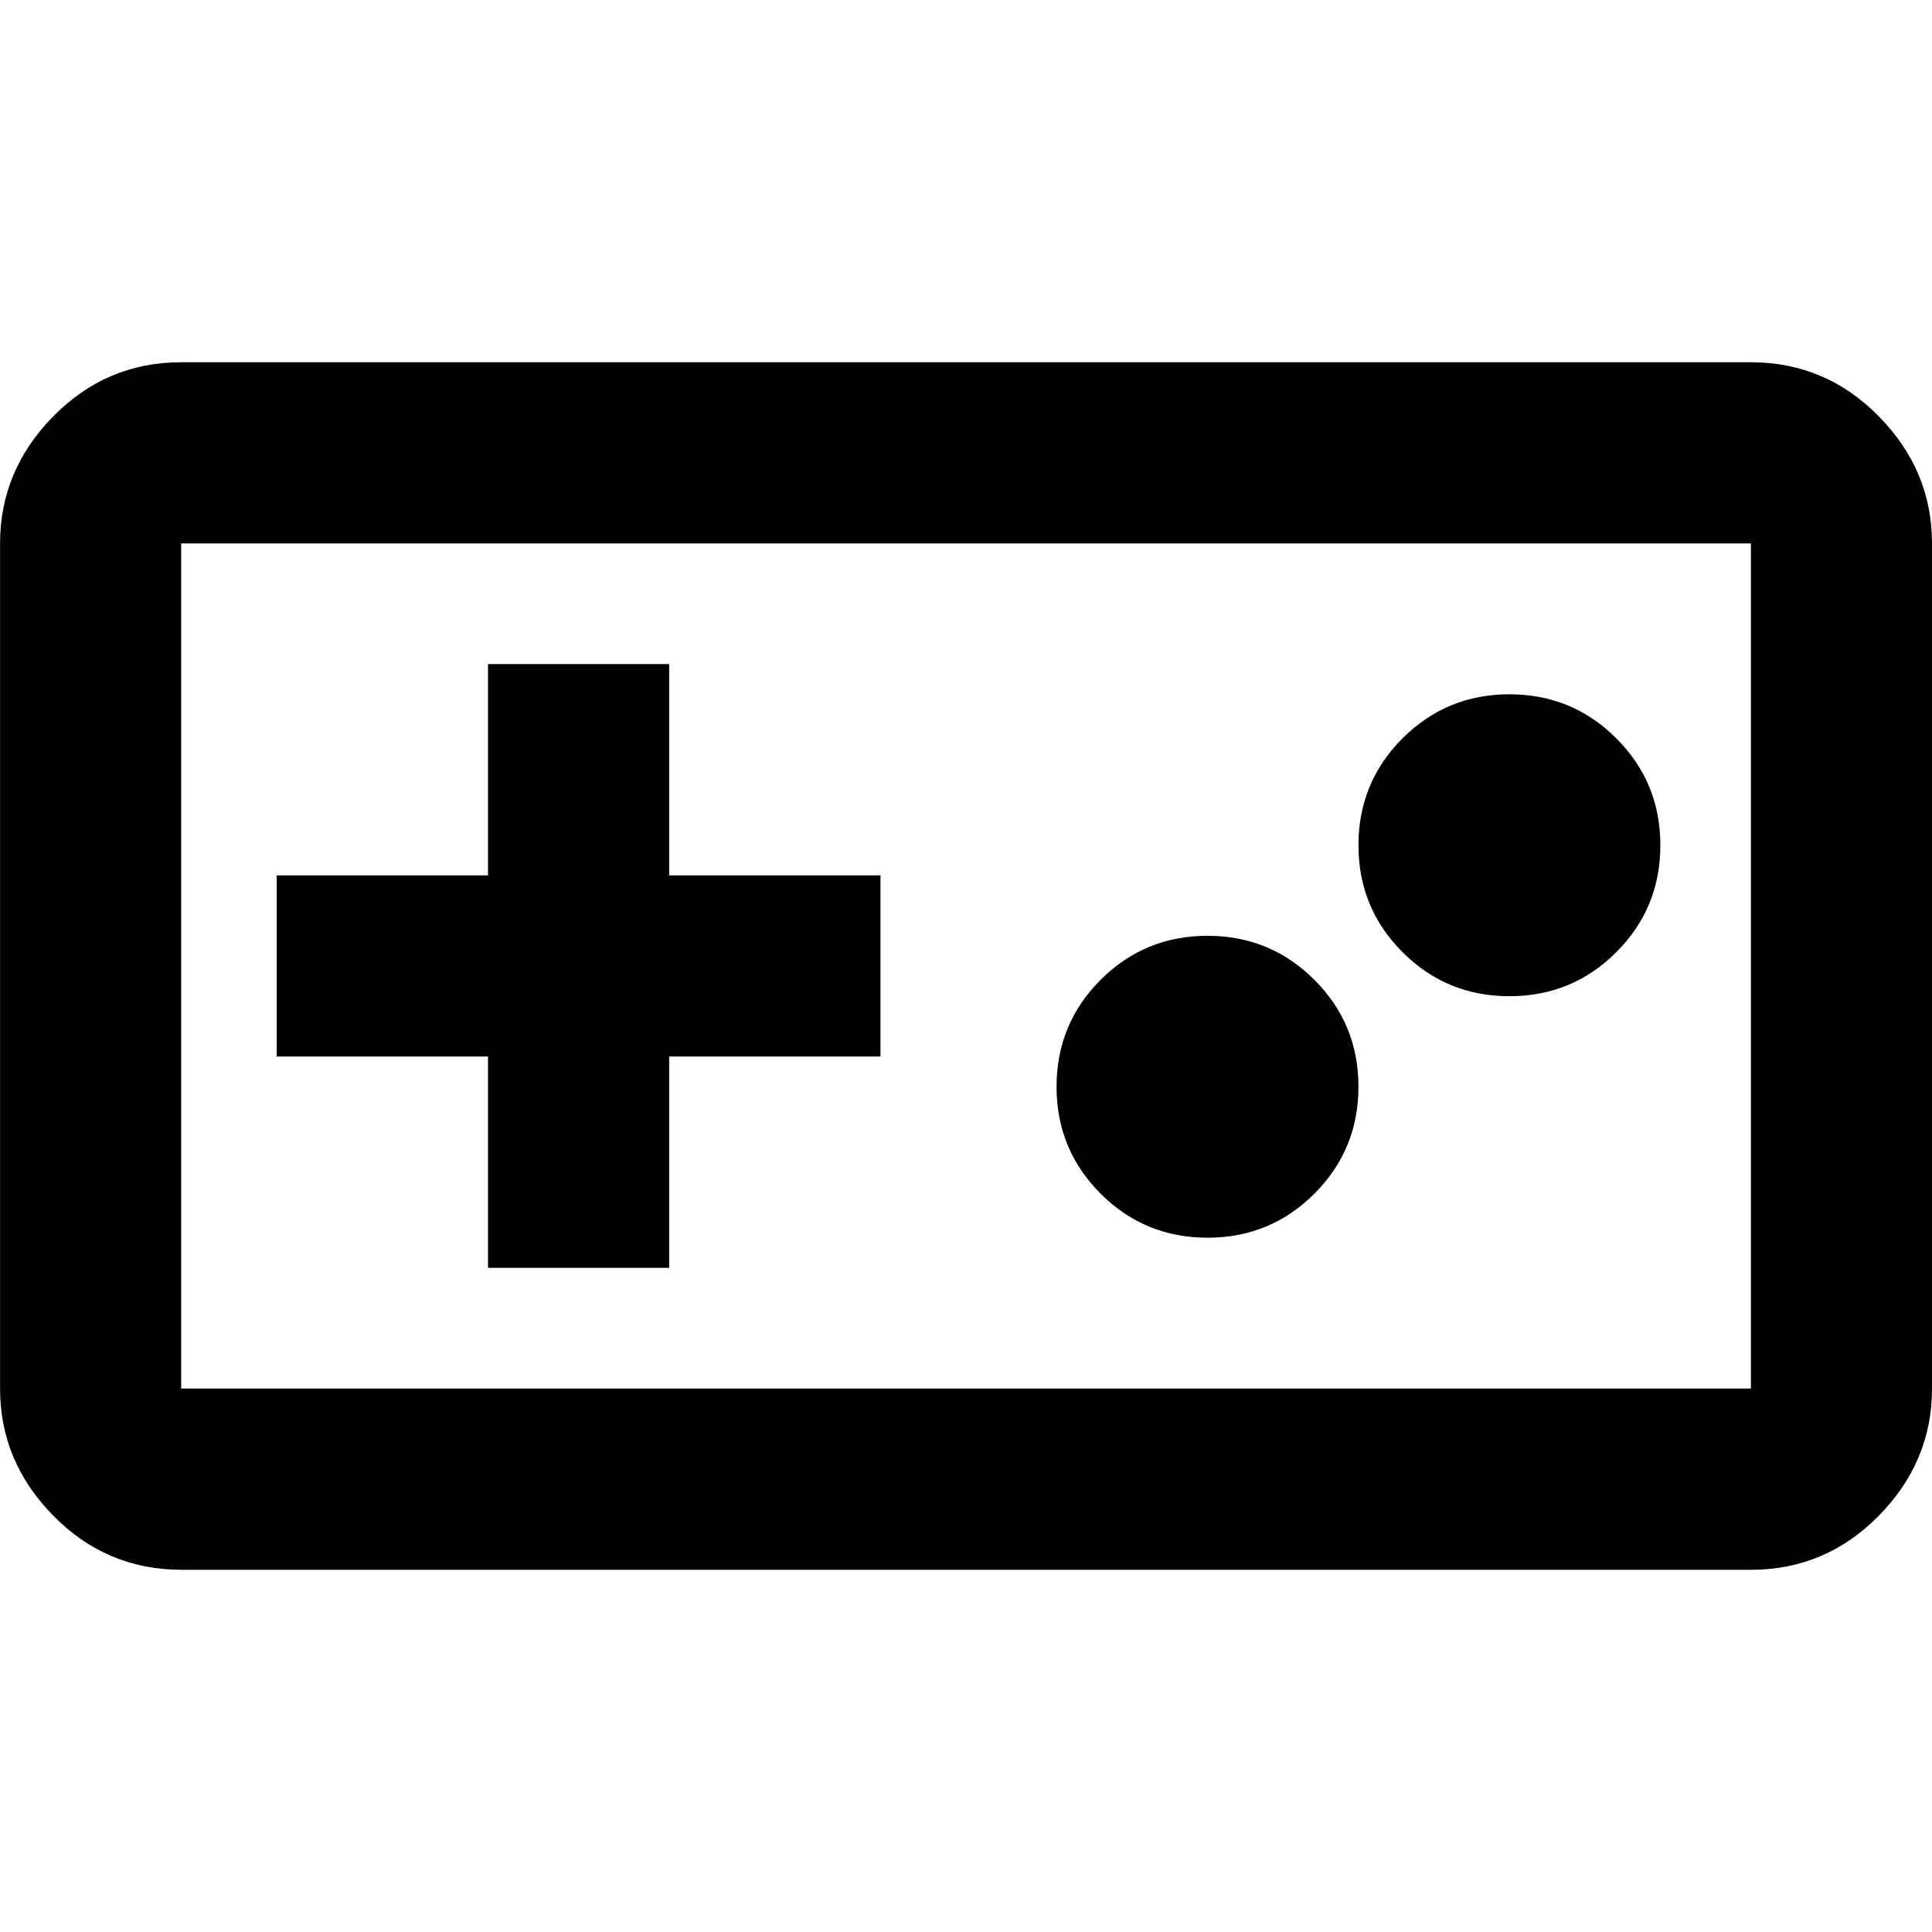 <?xml version="1.0" encoding="UTF-8"?>
<svg id="Layer_1" data-name="Layer 1" xmlns="http://www.w3.org/2000/svg" viewBox="0 0 300 300">
  <defs>
    <style>
      .cls-1 {
        fill: #000;
        stroke-width: 0px;
      }
    </style>
  </defs>
  <path class="cls-1" d="M28.13,243.75c-7.73,0-14.36-2.8-19.86-8.4-5.51-5.6-8.26-12.17-8.26-19.73V84.38c0-7.55,2.75-14.13,8.26-19.73,5.51-5.6,12.13-8.4,19.86-8.4h243.75c7.73,0,14.36,2.8,19.86,8.4,5.51,5.6,8.26,12.17,8.26,19.73v131.25c0,7.55-2.75,14.13-8.26,19.73-5.51,5.6-12.13,8.4-19.86,8.4H28.13ZM28.13,215.62h243.75V84.38H28.13v131.25ZM75.78,196.87h28.13v-32.81h32.81v-28.13h-32.81v-32.81h-28.13v32.81h-32.81v28.13h32.81v32.81ZM187.5,192.19c6.51,0,12.04-2.28,16.6-6.84,4.56-4.56,6.84-10.09,6.84-16.6s-2.28-12.04-6.84-16.6c-4.56-4.56-10.09-6.84-16.6-6.84s-12.04,2.28-16.6,6.84c-4.56,4.56-6.84,10.09-6.84,16.6s2.28,12.04,6.84,16.6,10.09,6.84,16.6,6.84ZM234.38,154.69c6.51,0,12.04-2.28,16.6-6.84,4.56-4.56,6.84-10.09,6.84-16.6s-2.28-12.04-6.84-16.6c-4.56-4.56-10.09-6.84-16.6-6.84s-12.04,2.28-16.6,6.84-6.84,10.09-6.84,16.6,2.28,12.04,6.84,16.6c4.56,4.56,10.09,6.84,16.6,6.84ZM28.13,215.62V84.38v131.25Z"/>
</svg>